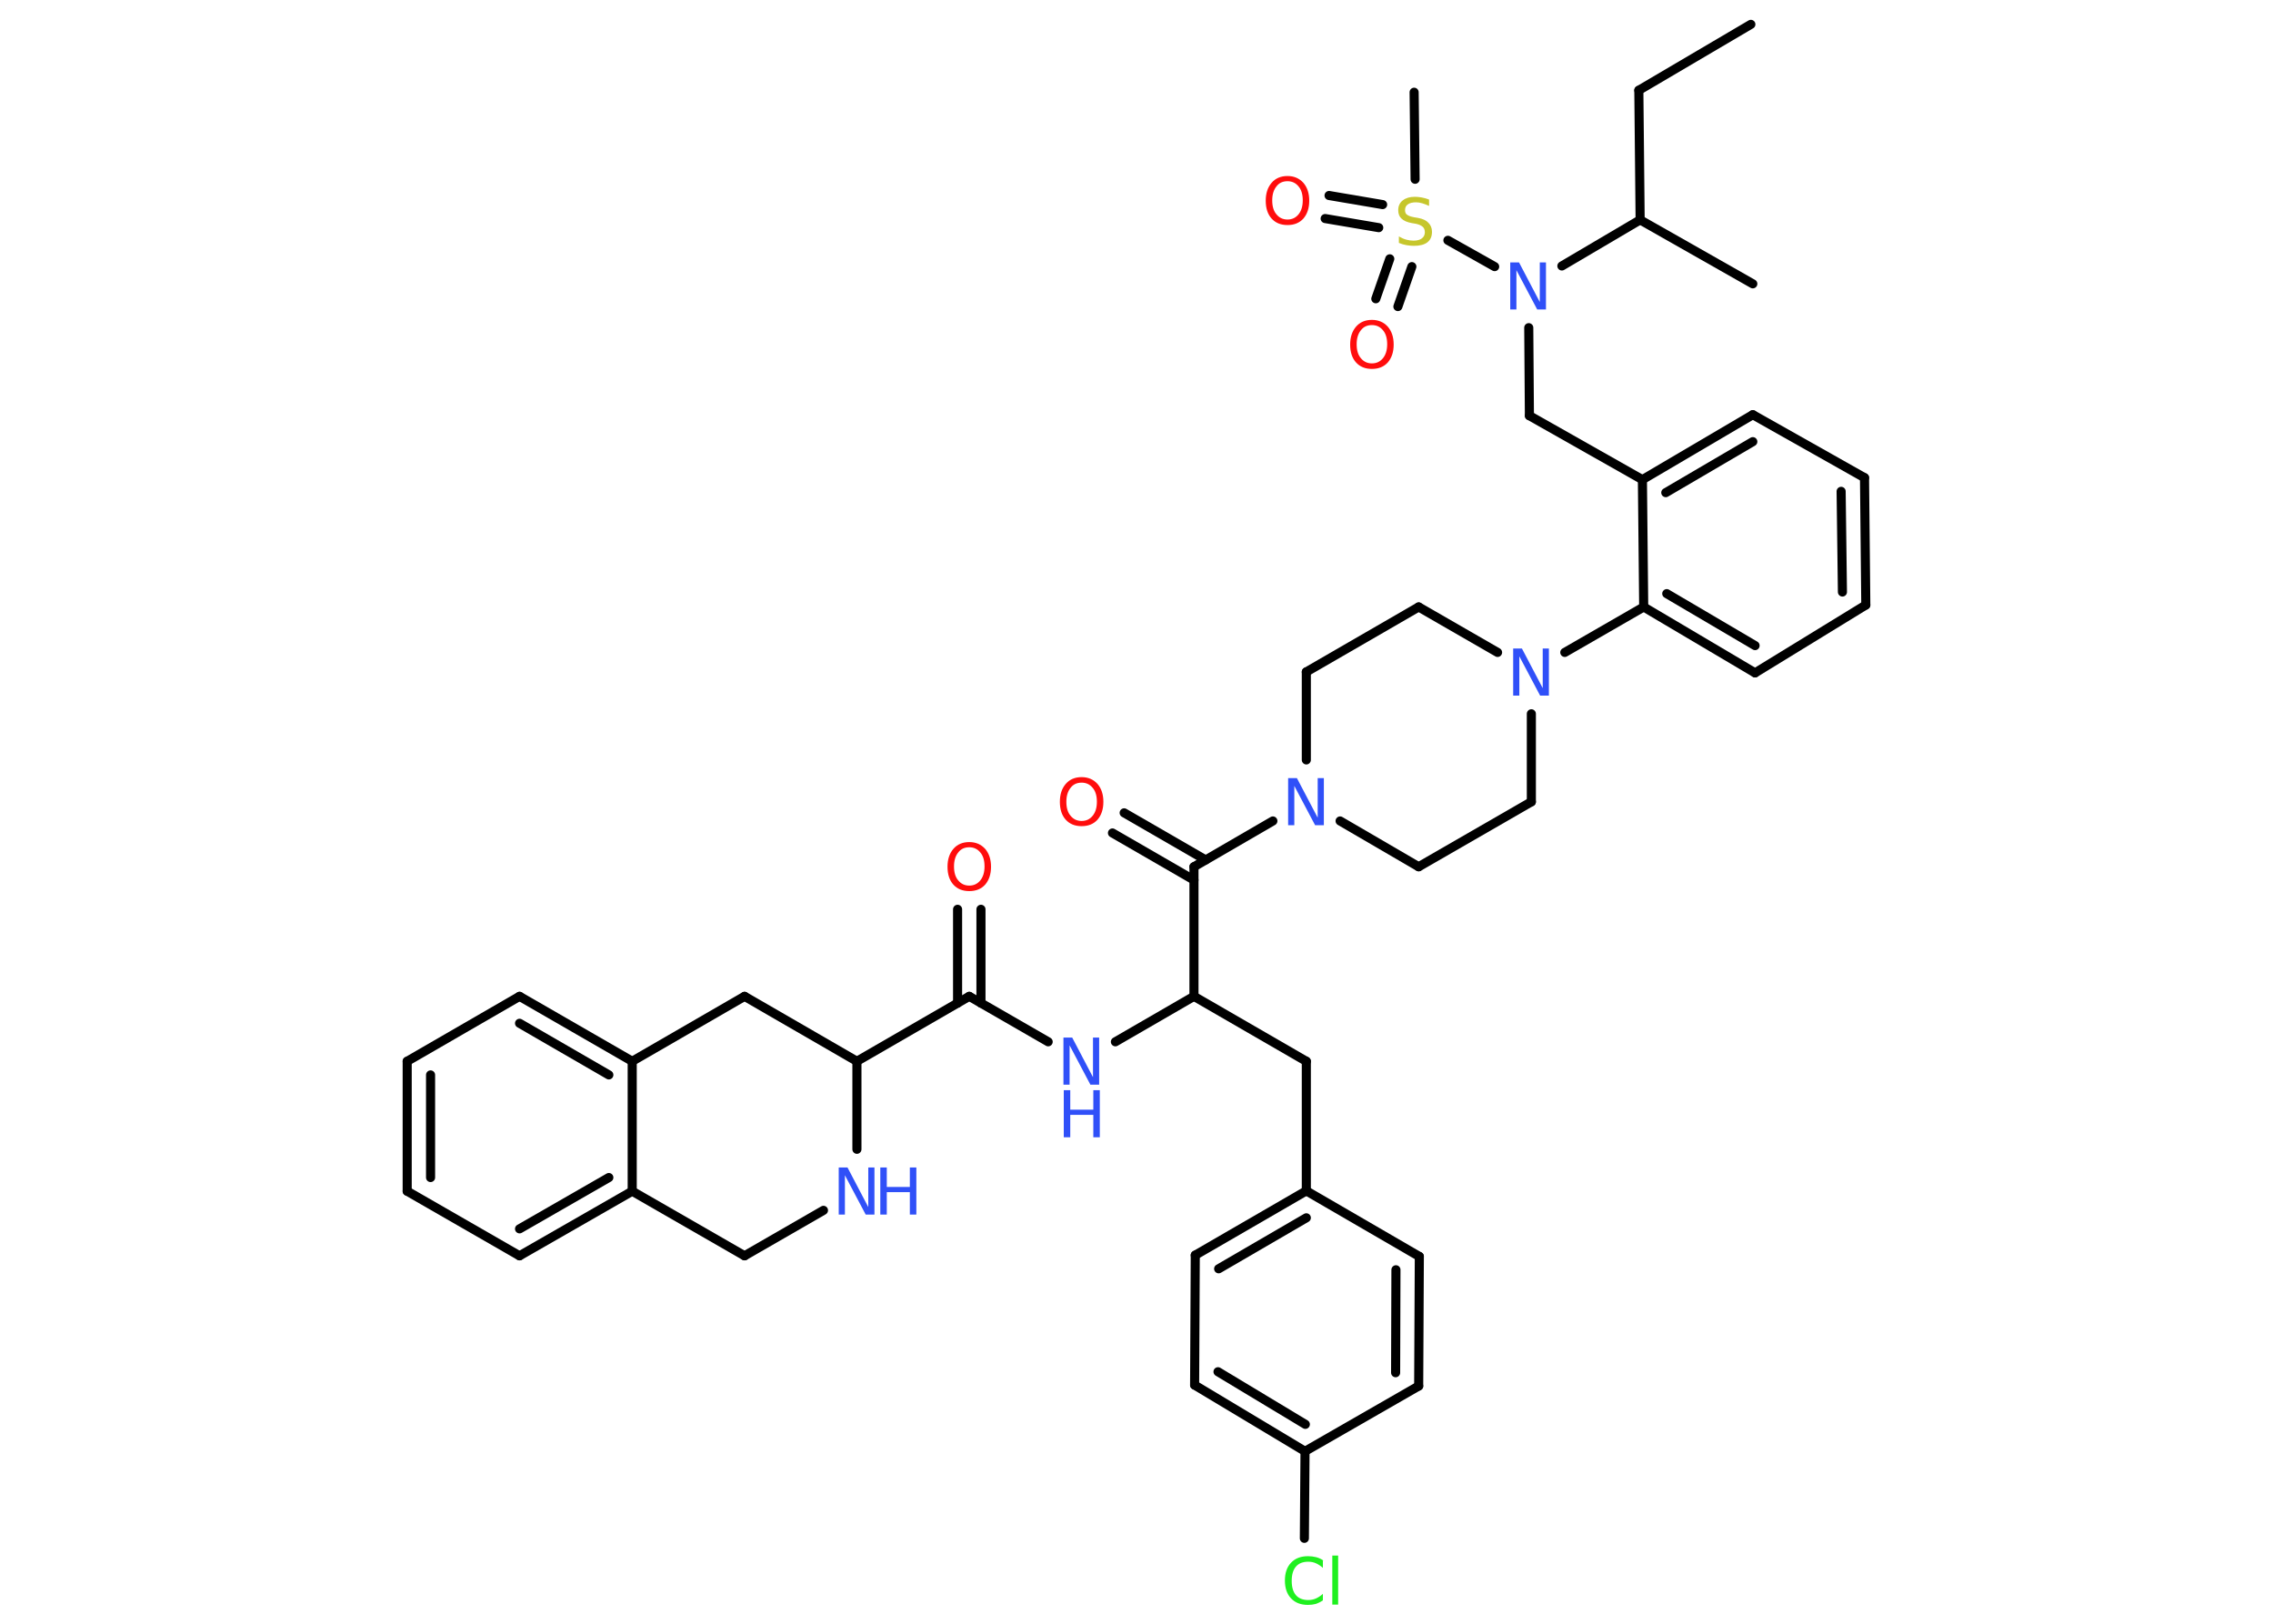 <?xml version='1.0' encoding='UTF-8'?>
<!DOCTYPE svg PUBLIC "-//W3C//DTD SVG 1.1//EN" "http://www.w3.org/Graphics/SVG/1.1/DTD/svg11.dtd">
<svg version='1.2' xmlns='http://www.w3.org/2000/svg' xmlns:xlink='http://www.w3.org/1999/xlink' width='70.0mm' height='50.0mm' viewBox='0 0 70.0 50.0'>
  <desc>Generated by the Chemistry Development Kit (http://github.com/cdk)</desc>
  <g stroke-linecap='round' stroke-linejoin='round' stroke='#000000' stroke-width='.28' fill='#3050F8'>
    <rect x='.0' y='.0' width='70.0' height='50.0' fill='#FFFFFF' stroke='none'/>
    <g id='mol1' class='mol'>
      <line id='mol1bnd1' class='bond' x1='53.92' y1='.75' x2='50.47' y2='2.78'/>
      <line id='mol1bnd2' class='bond' x1='50.47' y1='2.78' x2='50.51' y2='6.77'/>
      <line id='mol1bnd3' class='bond' x1='50.51' y1='6.77' x2='53.98' y2='8.74'/>
      <line id='mol1bnd4' class='bond' x1='50.51' y1='6.77' x2='48.1' y2='8.19'/>
      <line id='mol1bnd5' class='bond' x1='47.08' y1='10.09' x2='47.1' y2='12.8'/>
      <line id='mol1bnd6' class='bond' x1='47.1' y1='12.8' x2='50.58' y2='14.77'/>
      <g id='mol1bnd7' class='bond'>
        <line x1='53.98' y1='12.77' x2='50.58' y2='14.77'/>
        <line x1='53.98' y1='13.6' x2='51.3' y2='15.17'/>
      </g>
      <line id='mol1bnd8' class='bond' x1='53.98' y1='12.77' x2='57.42' y2='14.71'/>
      <g id='mol1bnd9' class='bond'>
        <line x1='57.46' y1='18.63' x2='57.42' y2='14.71'/>
        <line x1='56.74' y1='18.23' x2='56.7' y2='15.13'/>
      </g>
      <line id='mol1bnd10' class='bond' x1='57.46' y1='18.63' x2='54.05' y2='20.72'/>
      <g id='mol1bnd11' class='bond'>
        <line x1='50.62' y1='18.69' x2='54.05' y2='20.72'/>
        <line x1='51.33' y1='18.28' x2='54.05' y2='19.88'/>
      </g>
      <line id='mol1bnd12' class='bond' x1='50.58' y1='14.77' x2='50.62' y2='18.69'/>
      <line id='mol1bnd13' class='bond' x1='50.62' y1='18.69' x2='48.19' y2='20.09'/>
      <line id='mol1bnd14' class='bond' x1='46.12' y1='20.09' x2='43.69' y2='18.69'/>
      <line id='mol1bnd15' class='bond' x1='43.69' y1='18.69' x2='40.23' y2='20.69'/>
      <line id='mol1bnd16' class='bond' x1='40.23' y1='20.69' x2='40.23' y2='23.4'/>
      <line id='mol1bnd17' class='bond' x1='39.2' y1='25.28' x2='36.77' y2='26.69'/>
      <g id='mol1bnd18' class='bond'>
        <line x1='36.77' y1='27.1' x2='34.26' y2='25.65'/>
        <line x1='37.13' y1='26.48' x2='34.62' y2='25.03'/>
      </g>
      <line id='mol1bnd19' class='bond' x1='36.77' y1='26.69' x2='36.77' y2='30.68'/>
      <line id='mol1bnd20' class='bond' x1='36.77' y1='30.68' x2='40.23' y2='32.68'/>
      <line id='mol1bnd21' class='bond' x1='40.23' y1='32.68' x2='40.23' y2='36.67'/>
      <g id='mol1bnd22' class='bond'>
        <line x1='40.23' y1='36.67' x2='36.81' y2='38.65'/>
        <line x1='40.23' y1='37.5' x2='37.53' y2='39.07'/>
      </g>
      <line id='mol1bnd23' class='bond' x1='36.81' y1='38.65' x2='36.79' y2='42.65'/>
      <g id='mol1bnd24' class='bond'>
        <line x1='36.79' y1='42.65' x2='40.19' y2='44.69'/>
        <line x1='37.51' y1='42.24' x2='40.2' y2='43.86'/>
      </g>
      <line id='mol1bnd25' class='bond' x1='40.19' y1='44.69' x2='40.17' y2='47.37'/>
      <line id='mol1bnd26' class='bond' x1='40.19' y1='44.69' x2='43.69' y2='42.68'/>
      <g id='mol1bnd27' class='bond'>
        <line x1='43.69' y1='42.68' x2='43.71' y2='38.69'/>
        <line x1='42.98' y1='42.27' x2='42.99' y2='39.1'/>
      </g>
      <line id='mol1bnd28' class='bond' x1='40.23' y1='36.67' x2='43.71' y2='38.69'/>
      <line id='mol1bnd29' class='bond' x1='36.77' y1='30.68' x2='34.35' y2='32.08'/>
      <line id='mol1bnd30' class='bond' x1='32.28' y1='32.08' x2='29.85' y2='30.68'/>
      <g id='mol1bnd31' class='bond'>
        <line x1='29.49' y1='30.89' x2='29.49' y2='28.0'/>
        <line x1='30.21' y1='30.89' x2='30.21' y2='28.0'/>
      </g>
      <line id='mol1bnd32' class='bond' x1='29.85' y1='30.68' x2='26.39' y2='32.68'/>
      <line id='mol1bnd33' class='bond' x1='26.39' y1='32.68' x2='22.93' y2='30.68'/>
      <line id='mol1bnd34' class='bond' x1='22.93' y1='30.68' x2='19.47' y2='32.68'/>
      <g id='mol1bnd35' class='bond'>
        <line x1='19.47' y1='32.68' x2='16.0' y2='30.68'/>
        <line x1='18.75' y1='33.1' x2='16.0' y2='31.51'/>
      </g>
      <line id='mol1bnd36' class='bond' x1='16.0' y1='30.68' x2='12.54' y2='32.68'/>
      <g id='mol1bnd37' class='bond'>
        <line x1='12.54' y1='32.68' x2='12.54' y2='36.68'/>
        <line x1='13.26' y1='33.1' x2='13.26' y2='36.26'/>
      </g>
      <line id='mol1bnd38' class='bond' x1='12.54' y1='36.68' x2='16.0' y2='38.67'/>
      <g id='mol1bnd39' class='bond'>
        <line x1='16.0' y1='38.67' x2='19.47' y2='36.68'/>
        <line x1='16.0' y1='37.84' x2='18.75' y2='36.26'/>
      </g>
      <line id='mol1bnd40' class='bond' x1='19.47' y1='32.68' x2='19.47' y2='36.68'/>
      <line id='mol1bnd41' class='bond' x1='19.47' y1='36.68' x2='22.93' y2='38.67'/>
      <line id='mol1bnd42' class='bond' x1='22.93' y1='38.67' x2='25.36' y2='37.27'/>
      <line id='mol1bnd43' class='bond' x1='26.39' y1='32.68' x2='26.39' y2='35.39'/>
      <line id='mol1bnd44' class='bond' x1='41.27' y1='25.28' x2='43.69' y2='26.69'/>
      <line id='mol1bnd45' class='bond' x1='43.69' y1='26.69' x2='47.16' y2='24.69'/>
      <line id='mol1bnd46' class='bond' x1='47.16' y1='21.98' x2='47.16' y2='24.69'/>
      <line id='mol1bnd47' class='bond' x1='46.03' y1='8.21' x2='44.59' y2='7.4'/>
      <line id='mol1bnd48' class='bond' x1='43.58' y1='5.52' x2='43.55' y2='2.84'/>
      <g id='mol1bnd49' class='bond'>
        <line x1='42.46' y1='7.01' x2='40.81' y2='6.73'/>
        <line x1='42.58' y1='6.3' x2='40.93' y2='6.02'/>
      </g>
      <g id='mol1bnd50' class='bond'>
        <line x1='43.48' y1='8.21' x2='43.05' y2='9.44'/>
        <line x1='42.8' y1='7.97' x2='42.37' y2='9.2'/>
      </g>
      <path id='mol1atm5' class='atom' d='M46.52 8.08h.26l.64 1.22v-1.22h.19v1.45h-.27l-.64 -1.21v1.21h-.19v-1.45z' stroke='none'/>
      <path id='mol1atm13' class='atom' d='M46.61 19.97h.26l.64 1.22v-1.22h.19v1.45h-.27l-.64 -1.21v1.21h-.19v-1.45z' stroke='none'/>
      <path id='mol1atm16' class='atom' d='M39.68 23.96h.26l.64 1.22v-1.22h.19v1.45h-.27l-.64 -1.21v1.21h-.19v-1.45z' stroke='none'/>
      <path id='mol1atm18' class='atom' d='M33.31 24.1q-.22 .0 -.34 .16q-.13 .16 -.13 .43q.0 .28 .13 .43q.13 .16 .34 .16q.21 .0 .34 -.16q.13 -.16 .13 -.43q.0 -.28 -.13 -.43q-.13 -.16 -.34 -.16zM33.31 23.93q.3 .0 .49 .21q.18 .21 .18 .55q.0 .34 -.18 .55q-.18 .2 -.49 .2q-.31 .0 -.49 -.2q-.18 -.2 -.18 -.55q.0 -.34 .18 -.55q.18 -.21 .49 -.21z' stroke='none' fill='#FF0D0D'/>
      <path id='mol1atm25' class='atom' d='M40.74 48.07v.21q-.1 -.09 -.21 -.14q-.11 -.05 -.24 -.05q-.25 .0 -.38 .15q-.13 .15 -.13 .44q.0 .29 .13 .44q.13 .15 .38 .15q.13 .0 .24 -.05q.11 -.05 .21 -.14v.2q-.1 .07 -.22 .11q-.11 .03 -.24 .03q-.33 .0 -.52 -.2q-.19 -.2 -.19 -.55q.0 -.35 .19 -.55q.19 -.2 .52 -.2q.13 .0 .25 .03q.12 .03 .22 .1zM41.03 47.9h.18v1.51h-.18v-1.51z' stroke='none' fill='#1FF01F'/>
      <g id='mol1atm28' class='atom'>
        <path d='M32.76 31.95h.26l.64 1.22v-1.22h.19v1.45h-.27l-.64 -1.21v1.21h-.19v-1.45z' stroke='none'/>
        <path d='M32.76 33.57h.2v.6h.71v-.6h.2v1.45h-.2v-.69h-.71v.69h-.2v-1.45z' stroke='none'/>
      </g>
      <path id='mol1atm30' class='atom' d='M29.85 26.09q-.22 .0 -.34 .16q-.13 .16 -.13 .43q.0 .28 .13 .43q.13 .16 .34 .16q.21 .0 .34 -.16q.13 -.16 .13 -.43q.0 -.28 -.13 -.43q-.13 -.16 -.34 -.16zM29.85 25.93q.3 .0 .49 .21q.18 .21 .18 .55q.0 .34 -.18 .55q-.18 .2 -.49 .2q-.31 .0 -.49 -.2q-.18 -.2 -.18 -.55q.0 -.34 .18 -.55q.18 -.21 .49 -.21z' stroke='none' fill='#FF0D0D'/>
      <g id='mol1atm40' class='atom'>
        <path d='M25.84 35.95h.26l.64 1.22v-1.22h.19v1.45h-.27l-.64 -1.21v1.21h-.19v-1.45z' stroke='none'/>
        <path d='M27.11 35.95h.2v.6h.71v-.6h.2v1.45h-.2v-.69h-.71v.69h-.2v-1.45z' stroke='none'/>
      </g>
      <path id='mol1atm43' class='atom' d='M44.01 6.15v.19q-.11 -.05 -.21 -.08q-.1 -.03 -.19 -.03q-.16 .0 -.25 .06q-.09 .06 -.09 .18q.0 .1 .06 .14q.06 .05 .22 .08l.12 .02q.22 .04 .32 .15q.11 .11 .11 .28q.0 .21 -.14 .32q-.14 .11 -.42 .11q-.1 .0 -.22 -.02q-.12 -.02 -.24 -.07v-.2q.12 .07 .23 .1q.11 .03 .22 .03q.17 .0 .26 -.07q.09 -.07 .09 -.19q.0 -.11 -.07 -.17q-.07 -.06 -.21 -.09l-.12 -.02q-.22 -.04 -.32 -.14q-.1 -.09 -.1 -.26q.0 -.19 .14 -.3q.14 -.11 .37 -.11q.1 .0 .21 .02q.11 .02 .22 .06z' stroke='none' fill='#C6C62C'/>
      <path id='mol1atm45' class='atom' d='M39.65 5.58q-.22 .0 -.34 .16q-.13 .16 -.13 .43q.0 .28 .13 .43q.13 .16 .34 .16q.21 .0 .34 -.16q.13 -.16 .13 -.43q.0 -.28 -.13 -.43q-.13 -.16 -.34 -.16zM39.65 5.42q.3 .0 .49 .21q.18 .21 .18 .55q.0 .34 -.18 .55q-.18 .2 -.49 .2q-.31 .0 -.49 -.2q-.18 -.2 -.18 -.55q.0 -.34 .18 -.55q.18 -.21 .49 -.21z' stroke='none' fill='#FF0D0D'/>
      <path id='mol1atm46' class='atom' d='M42.25 10.01q-.22 .0 -.34 .16q-.13 .16 -.13 .43q.0 .28 .13 .43q.13 .16 .34 .16q.21 .0 .34 -.16q.13 -.16 .13 -.43q.0 -.28 -.13 -.43q-.13 -.16 -.34 -.16zM42.25 9.85q.3 .0 .49 .21q.18 .21 .18 .55q.0 .34 -.18 .55q-.18 .2 -.49 .2q-.31 .0 -.49 -.2q-.18 -.2 -.18 -.55q.0 -.34 .18 -.55q.18 -.21 .49 -.21z' stroke='none' fill='#FF0D0D'/>
    </g>
  </g>
</svg>
